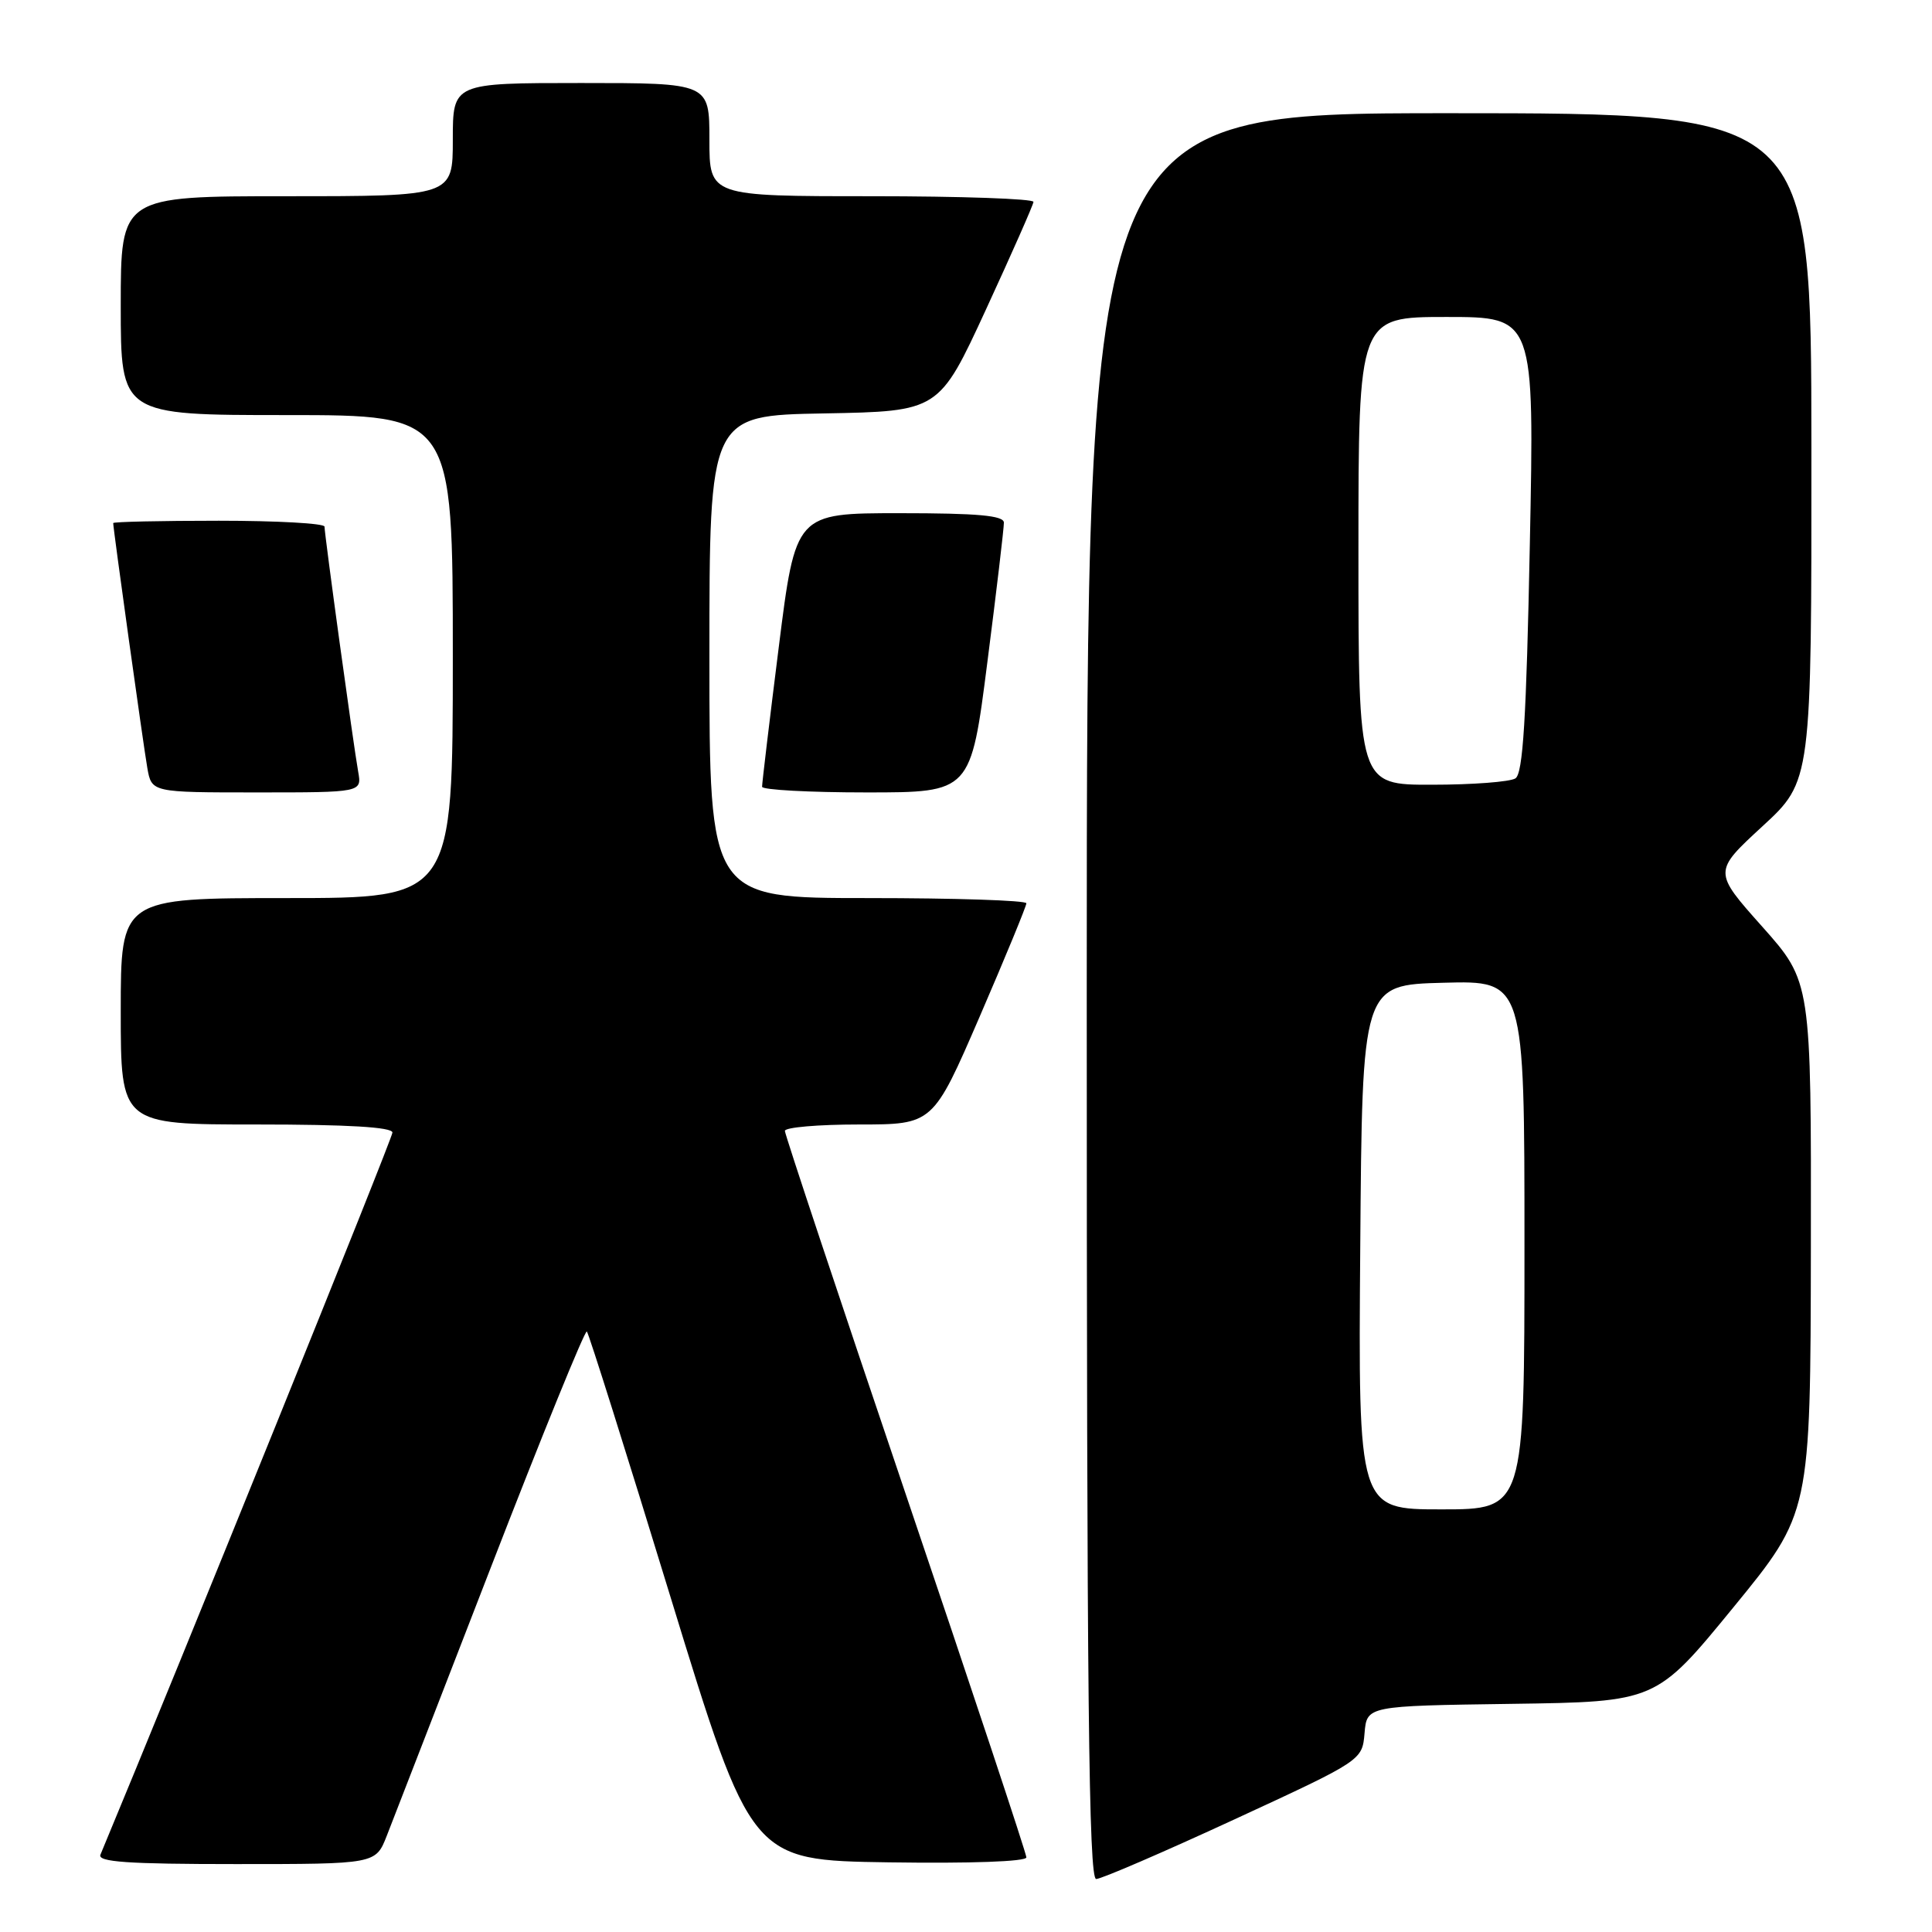 <?xml version="1.0" encoding="UTF-8" standalone="no"?>
<!DOCTYPE svg PUBLIC "-//W3C//DTD SVG 1.1//EN" "http://www.w3.org/Graphics/SVG/1.1/DTD/svg11.dtd" >
<svg xmlns="http://www.w3.org/2000/svg" xmlns:xlink="http://www.w3.org/1999/xlink" version="1.1" viewBox="0 0 256 256">
 <g >
 <path fill="currentColor"
d=" M 163.50 241.11 C 180.50 233.26 180.50 233.26 180.81 229.65 C 181.12 226.04 181.12 226.04 200.28 225.77 C 219.44 225.50 219.44 225.50 229.67 213.00 C 239.90 200.50 239.90 200.50 239.95 165.29 C 240.00 130.09 240.00 130.09 233.51 122.79 C 227.01 115.50 227.01 115.50 233.52 109.50 C 240.04 103.50 240.04 103.50 240.02 59.25 C 240.00 15.00 240.00 15.00 192.00 15.00 C 144.00 15.00 144.00 15.00 144.00 132.00 C 144.00 224.94 144.26 249.00 145.25 248.98 C 145.94 248.97 154.15 245.43 163.50 241.11 Z  M 51.25 243.25 C 52.06 241.19 58.25 225.21 65.02 207.74 C 71.78 190.28 77.52 176.19 77.76 176.43 C 78.01 176.67 83.01 192.54 88.87 211.69 C 99.54 246.50 99.54 246.50 117.77 246.77 C 128.58 246.93 136.00 246.67 136.00 246.11 C 136.00 245.60 128.80 223.92 120.00 197.94 C 111.20 171.95 104.00 150.31 104.00 149.85 C 104.00 149.38 108.42 149.00 113.82 149.00 C 123.63 149.00 123.63 149.00 129.82 134.69 C 133.22 126.82 136.00 120.07 136.00 119.69 C 136.00 119.31 126.55 119.00 115.00 119.00 C 94.00 119.00 94.00 119.00 94.00 87.03 C 94.00 55.05 94.00 55.05 109.21 54.78 C 124.42 54.50 124.42 54.50 130.65 41.00 C 134.07 33.58 136.91 27.16 136.94 26.75 C 136.97 26.34 127.33 26.00 115.50 26.00 C 94.00 26.00 94.00 26.00 94.00 18.50 C 94.00 11.00 94.00 11.00 77.00 11.00 C 60.00 11.00 60.00 11.00 60.00 18.50 C 60.00 26.00 60.00 26.00 38.00 26.00 C 16.00 26.00 16.00 26.00 16.00 40.50 C 16.00 55.00 16.00 55.00 38.00 55.00 C 60.00 55.00 60.00 55.00 60.00 87.00 C 60.00 119.00 60.00 119.00 38.00 119.00 C 16.00 119.00 16.00 119.00 16.00 134.00 C 16.00 149.00 16.00 149.00 34.00 149.00 C 46.09 149.00 52.00 149.35 52.00 150.07 C 52.00 150.84 23.82 220.51 13.31 245.75 C 12.90 246.72 16.87 247.00 31.28 247.00 C 49.78 247.00 49.78 247.00 51.25 243.25 Z  M 47.46 102.25 C 46.84 98.80 43.00 70.83 43.00 69.78 C 43.00 69.35 36.70 69.00 29.00 69.00 C 21.30 69.00 15.00 69.14 15.00 69.31 C 15.00 70.08 19.01 98.85 19.52 101.75 C 20.09 105.00 20.09 105.00 34.02 105.00 C 47.95 105.00 47.95 105.00 47.46 102.25 Z  M 130.83 87.75 C 132.05 78.26 133.03 69.94 133.02 69.25 C 133.01 68.31 129.56 68.00 119.21 68.00 C 105.42 68.00 105.42 68.00 103.19 85.75 C 101.96 95.51 100.97 103.84 100.98 104.25 C 100.99 104.66 107.22 105.00 114.81 105.00 C 128.63 105.00 128.63 105.00 130.83 87.75 Z  M 180.24 165.25 C 180.50 130.50 180.50 130.50 191.25 130.22 C 202.00 129.93 202.00 129.93 202.00 164.97 C 202.00 200.00 202.00 200.00 190.99 200.00 C 179.97 200.00 179.97 200.00 180.24 165.25 Z  M 180.00 73.00 C 180.00 42.00 180.00 42.00 191.66 42.00 C 203.32 42.00 203.32 42.00 202.71 72.16 C 202.25 95.31 201.80 102.51 200.80 103.14 C 200.09 103.60 195.11 103.98 189.75 103.98 C 180.00 104.00 180.00 104.00 180.00 73.00 Z "/>
</g>
</svg>